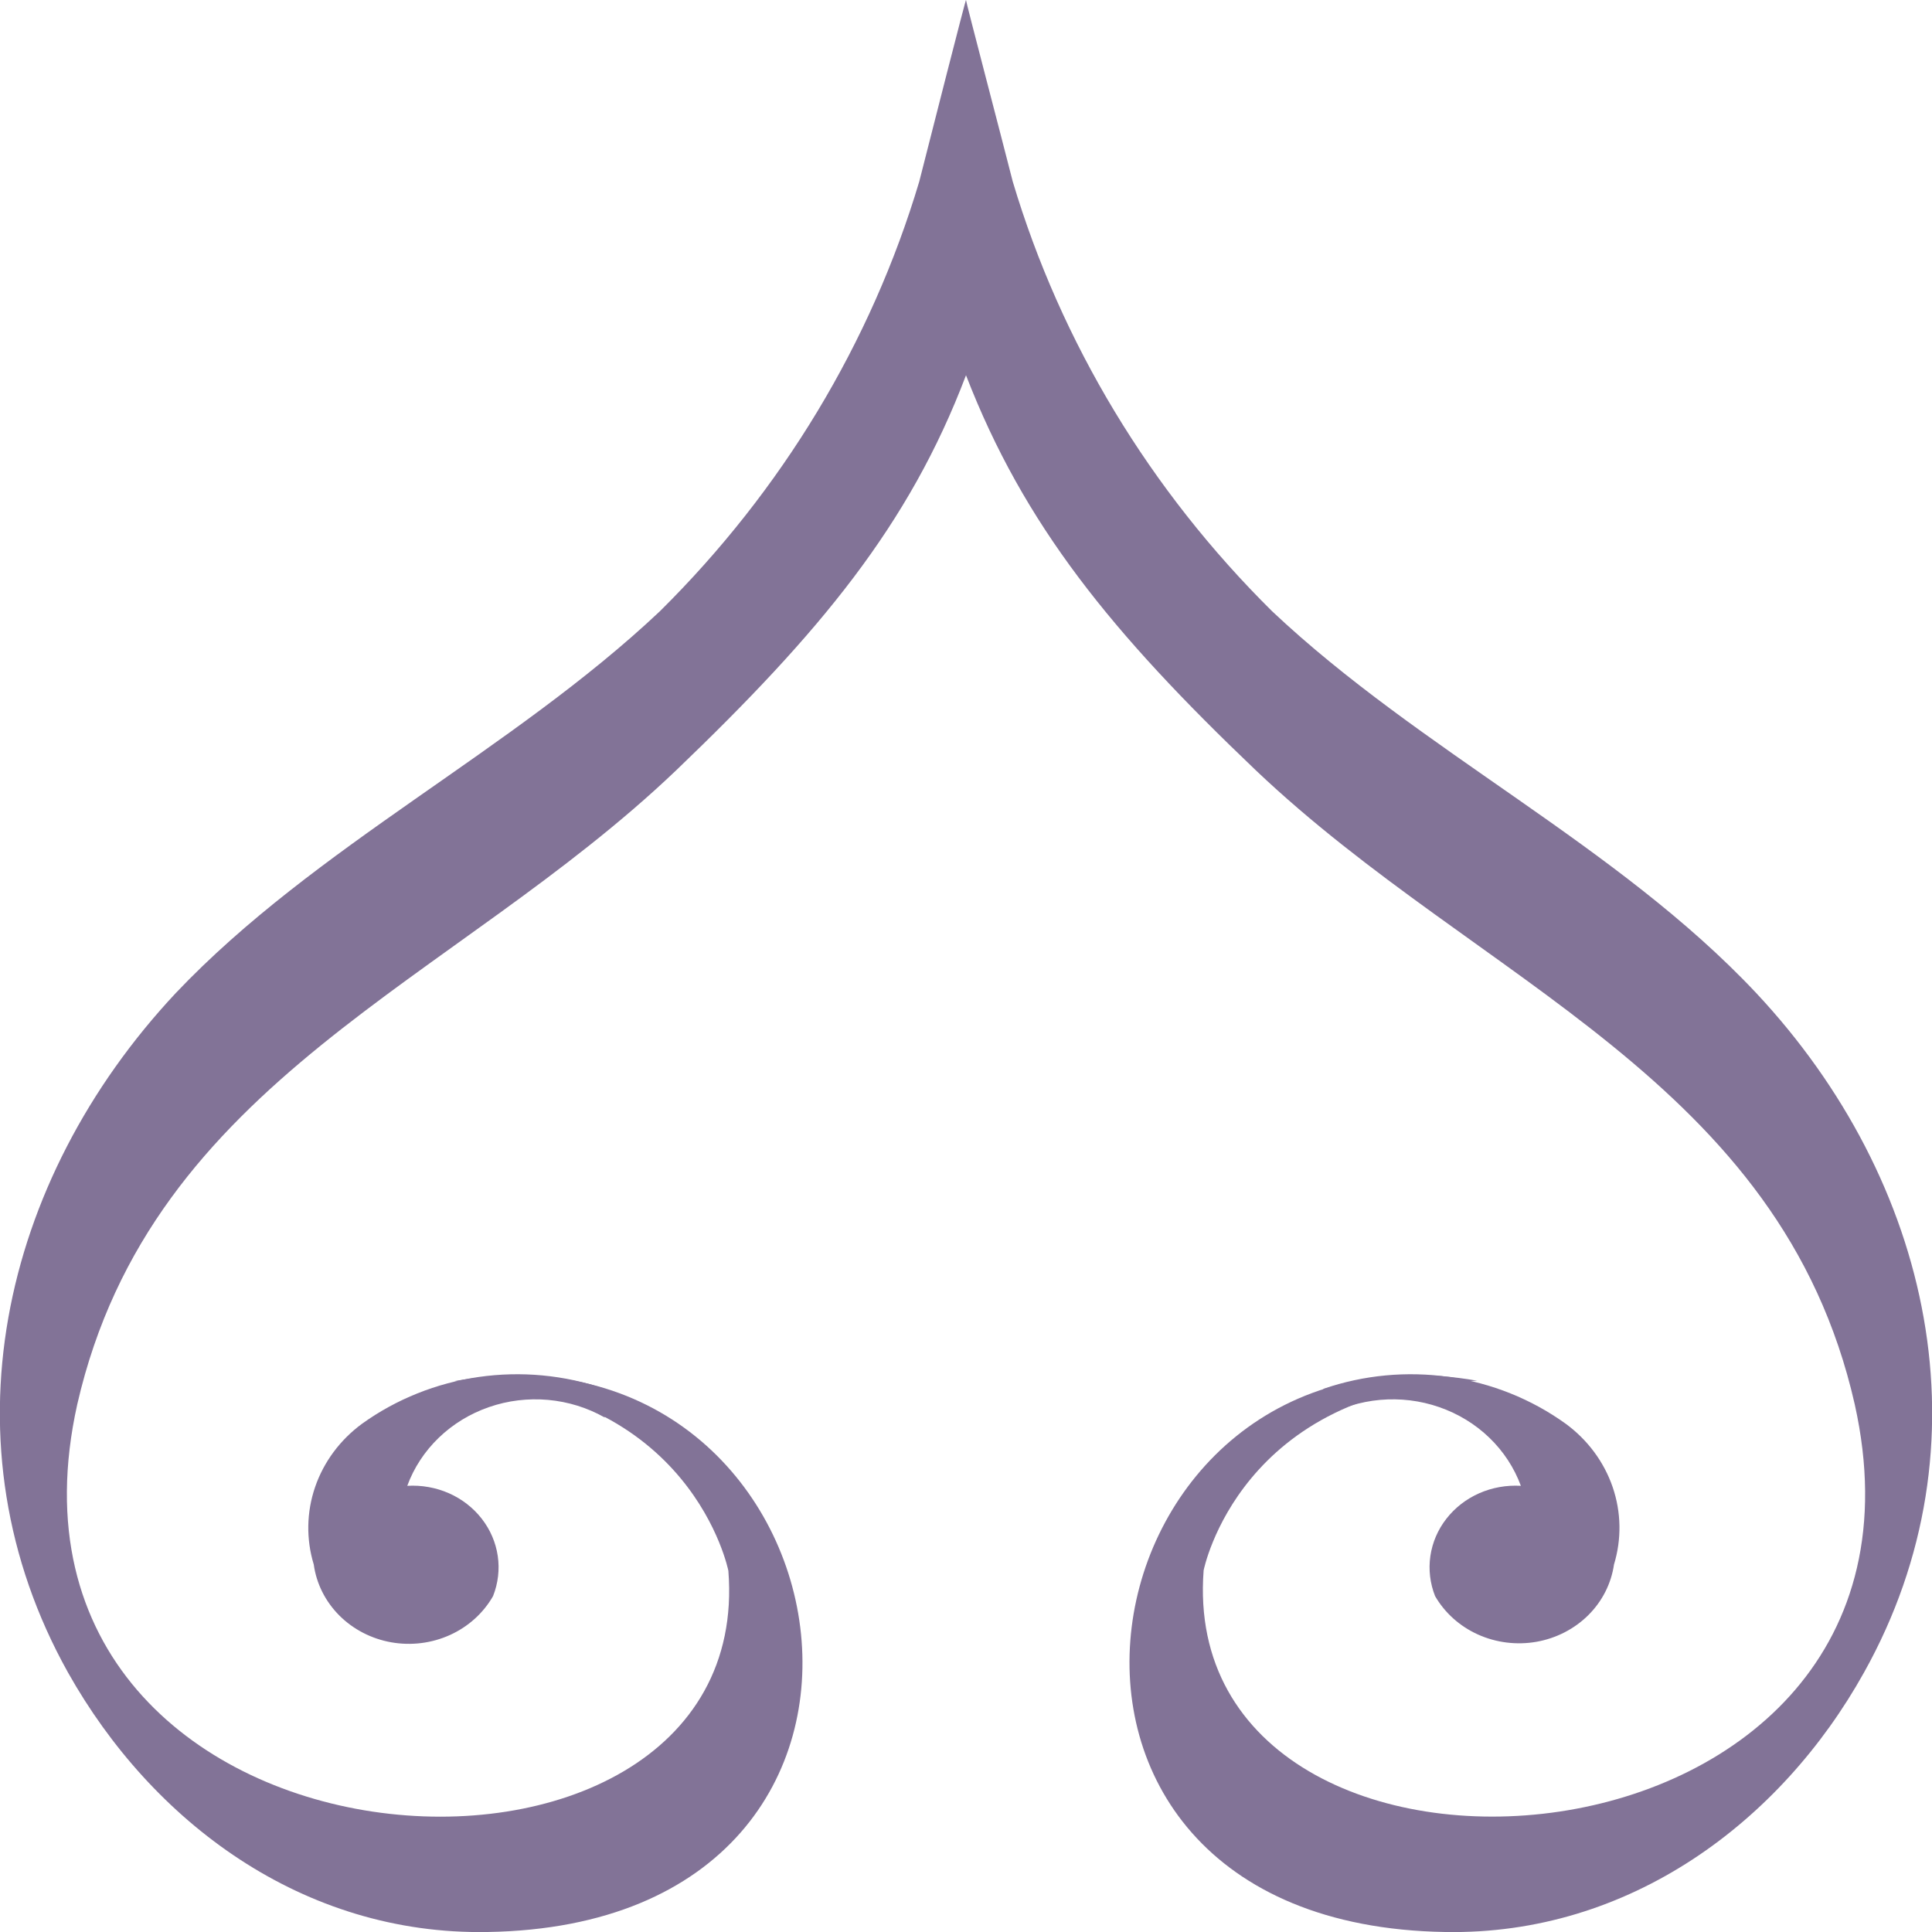 <svg width="50" height="50" viewBox="0 0 50 50" fill="none" xmlns="http://www.w3.org/2000/svg">
<g clip-path="url(#clip0_196_147)">
<path d="M4.55 25.699C8.16 21.895 13.24 19.441 17.08 15.817C20.24 12.689 22.544 8.871 23.79 4.699C24.07 3.595 25 -0.057 25 9.81507e-05C25 0.057 25.93 3.595 26.21 4.699C27.456 8.871 29.76 12.689 32.92 15.817C36.76 19.441 41.85 21.866 45.45 25.699C50 30.559 51.53 37.398 48.24 43.285C46.09 47.147 42.17 50.086 37.4 50C25 49.8 27.89 33.917 38.23 35.733C32.08 35.914 31.15 40.641 31.15 40.641C30.41 50.314 50.83 49.049 48 36.342C46.09 27.934 38.3 25.442 32.5 19.935C28.77 16.378 26.5 13.591 25 9.711C23.53 13.591 21.22 16.369 17.5 19.935C11.73 25.442 3.93 27.934 2 36.342C-0.83 49.049 19.61 50.314 18.85 40.651C18.85 40.651 17.91 35.895 11.76 35.743C22.1 33.917 25 49.8 12.62 50C7.83 50.086 3.93 47.147 1.76 43.285C-1.53 37.398 -8.58307e-06 30.559 4.55 25.699Z" fill="#827397"/>
<path d="M9.37 36.846C8.801 37.264 8.378 37.835 8.155 38.484C7.932 39.134 7.92 39.833 8.12 40.489C8.188 40.983 8.419 41.444 8.779 41.806C9.14 42.168 9.612 42.412 10.127 42.503C10.643 42.594 11.175 42.527 11.648 42.312C12.121 42.097 12.51 41.745 12.76 41.307C12.891 40.977 12.933 40.62 12.882 40.27C12.831 39.92 12.689 39.589 12.468 39.305C12.247 39.021 11.955 38.794 11.618 38.645C11.281 38.497 10.911 38.431 10.54 38.453C10.711 37.986 10.99 37.561 11.356 37.208C11.721 36.856 12.165 36.585 12.654 36.416C13.143 36.246 13.665 36.183 14.184 36.229C14.702 36.276 15.203 36.431 15.65 36.684V35.943C14.607 35.584 13.486 35.479 12.389 35.636C11.293 35.794 10.255 36.21 9.37 36.846V36.846Z" fill="#827397"/>
<path d="M40.52 36.846C41.089 37.264 41.512 37.835 41.735 38.484C41.958 39.134 41.97 39.833 41.77 40.489C41.699 40.98 41.468 41.438 41.108 41.797C40.748 42.156 40.278 42.398 39.766 42.489C39.253 42.579 38.723 42.514 38.252 42.302C37.78 42.09 37.391 41.741 37.14 41.307C37.009 40.977 36.967 40.62 37.018 40.27C37.069 39.92 37.211 39.589 37.432 39.305C37.653 39.021 37.945 38.794 38.282 38.645C38.619 38.497 38.989 38.431 39.36 38.453C39.188 37.986 38.91 37.561 38.544 37.208C38.179 36.856 37.735 36.585 37.246 36.416C36.757 36.246 36.234 36.183 35.716 36.229C35.198 36.276 34.697 36.431 34.25 36.684V35.943C35.291 35.584 36.411 35.479 37.506 35.636C38.601 35.794 39.637 36.21 40.52 36.846V36.846Z" fill="#827397"/>
</g>
<defs>
<clipPath id="clip0_196_147">
<rect width="50" height="50" fill="white" transform="translate(50 50) rotate(-180)"/>
</clipPath>
</defs>
</svg>
